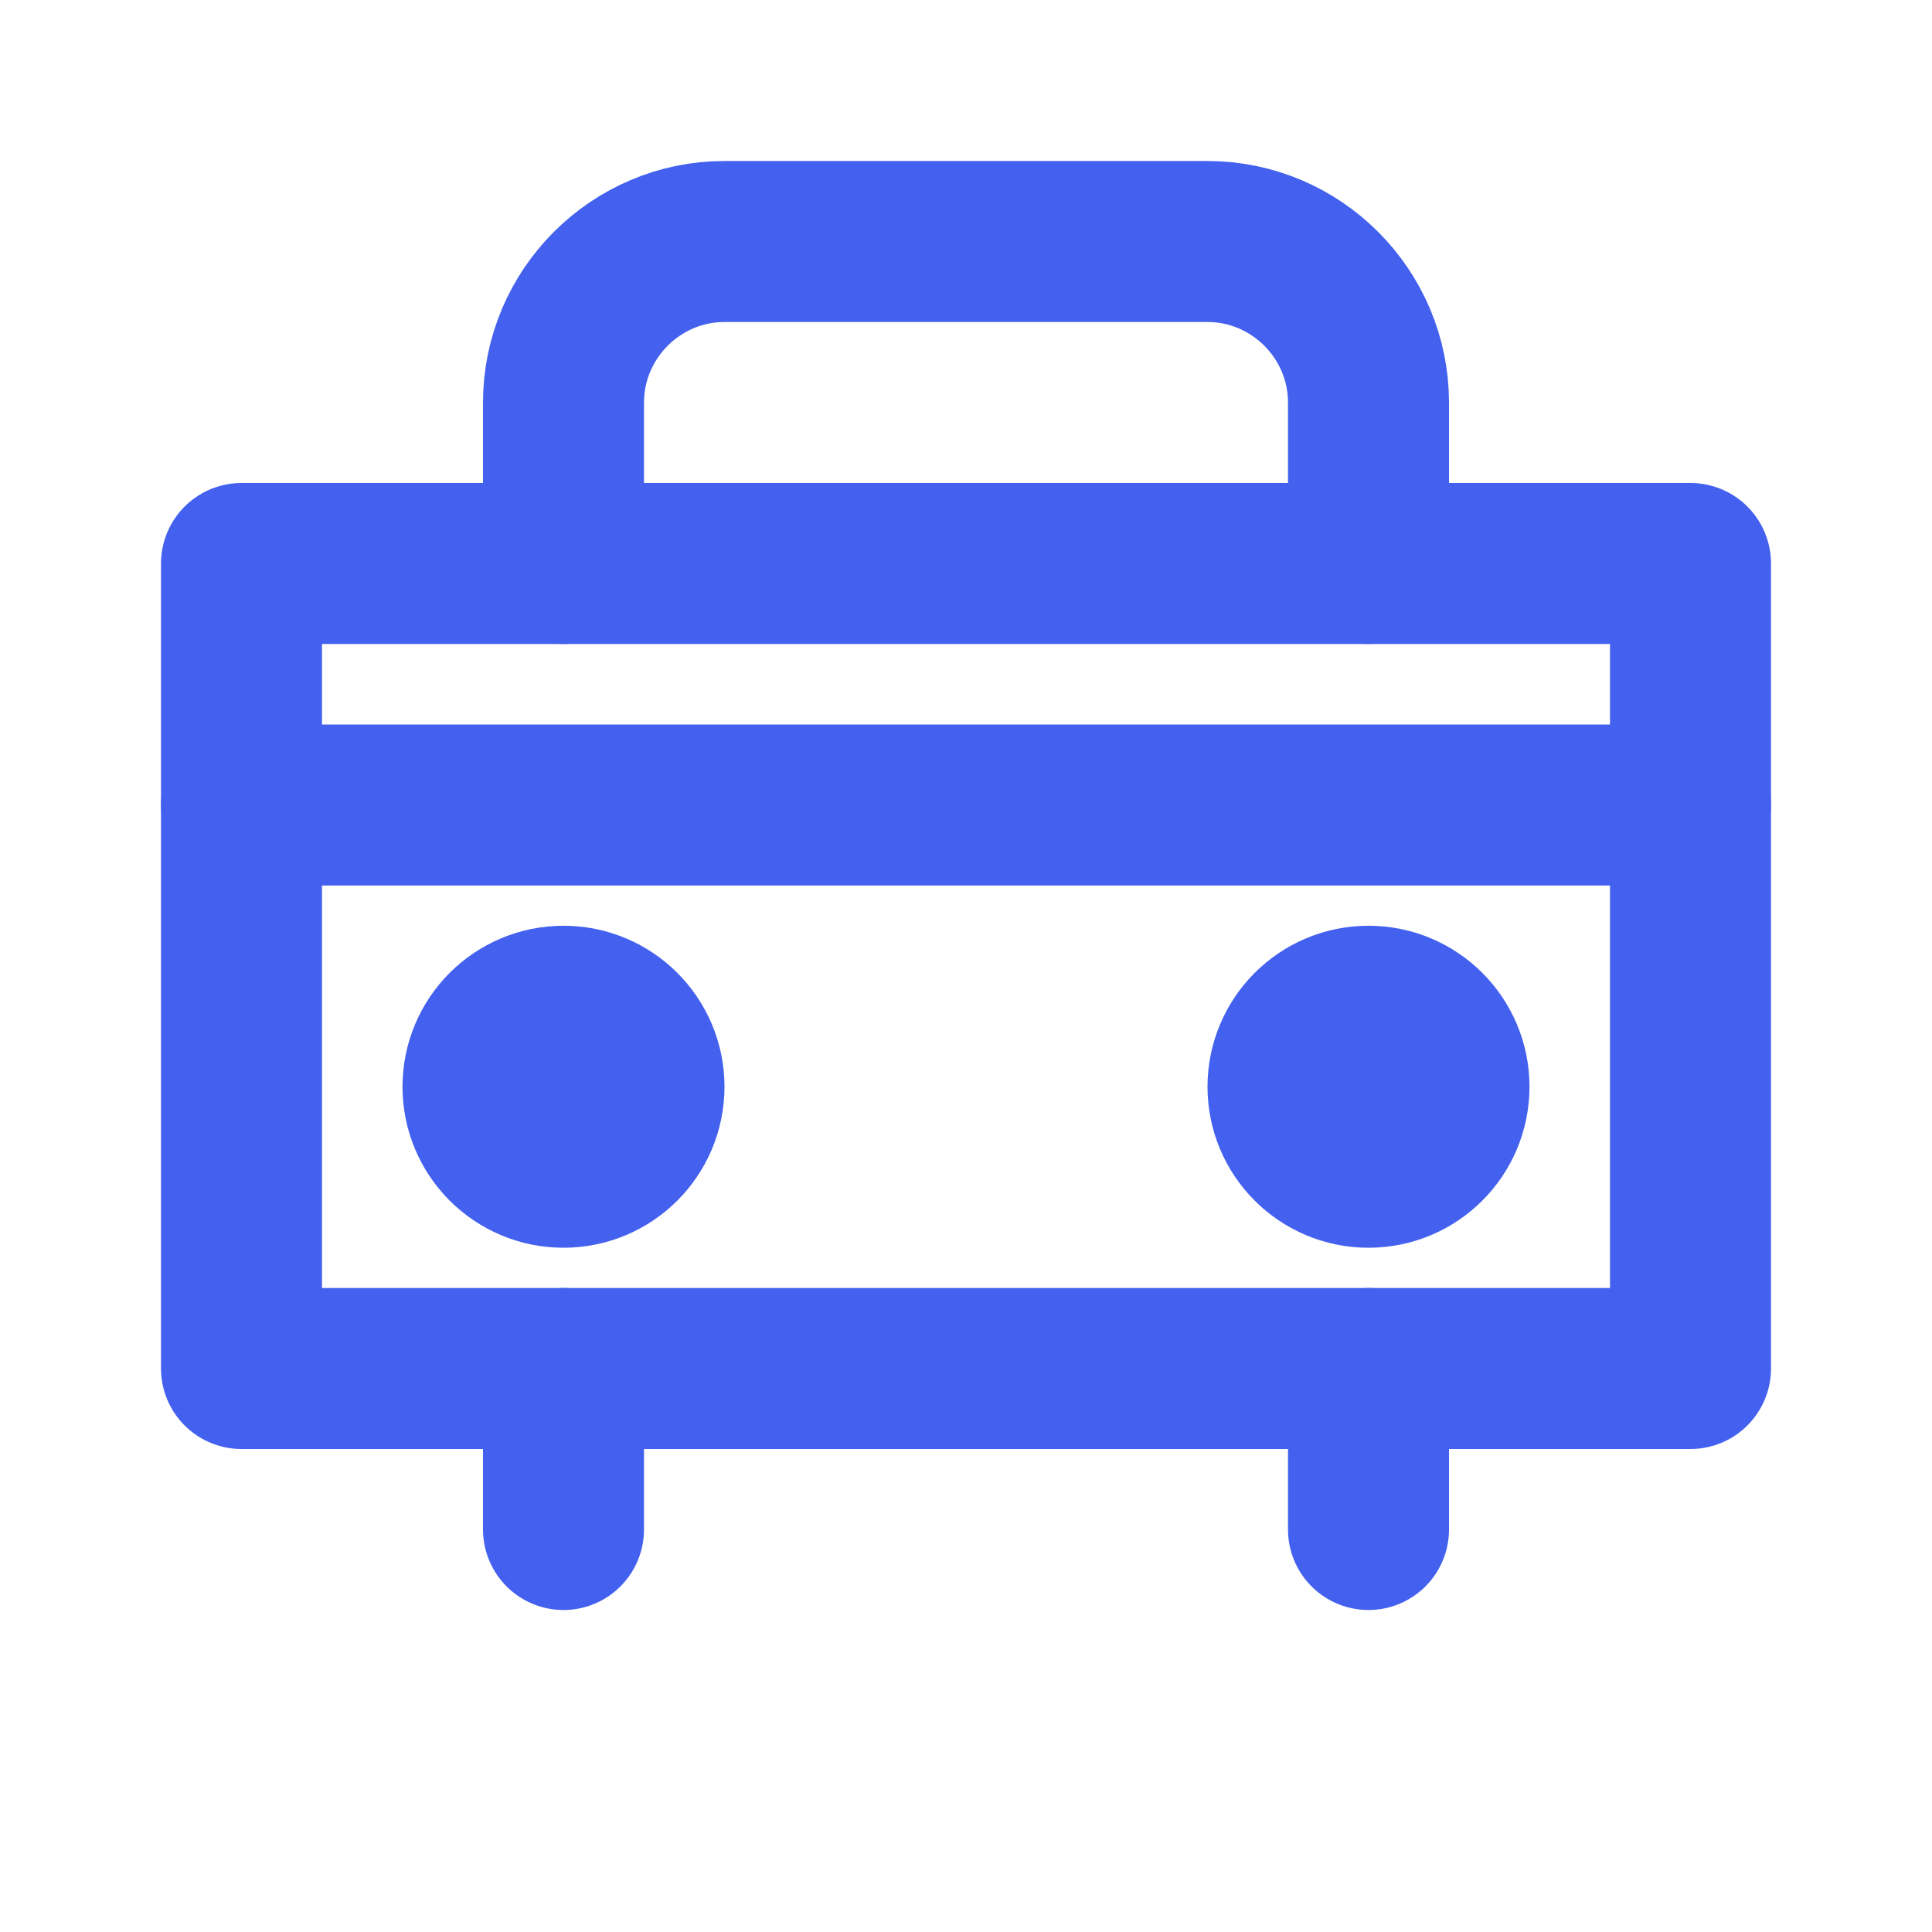 <svg  xmlns="http://www.w3.org/2000/svg" viewBox="0 0 24 24" fill="none" stroke="#4361ee" stroke-width="2" stroke-linecap="round" stroke-linejoin="round">
  <path d="M3 7 V17 H21 V7z" />
  <path d="M3 10 H21" />
  <path d="M7 7 V5 c0 -1.1 .9 -2 2 -2h6 c1.1 0 2 .9 2 2v2" />
  <path d="M7 17v2" />
  <path d="M17 17v2" />
  <circle cx="7" cy="13.5" r="1" />
  <circle cx="17" cy="13.5" r="1" />
</svg>
 